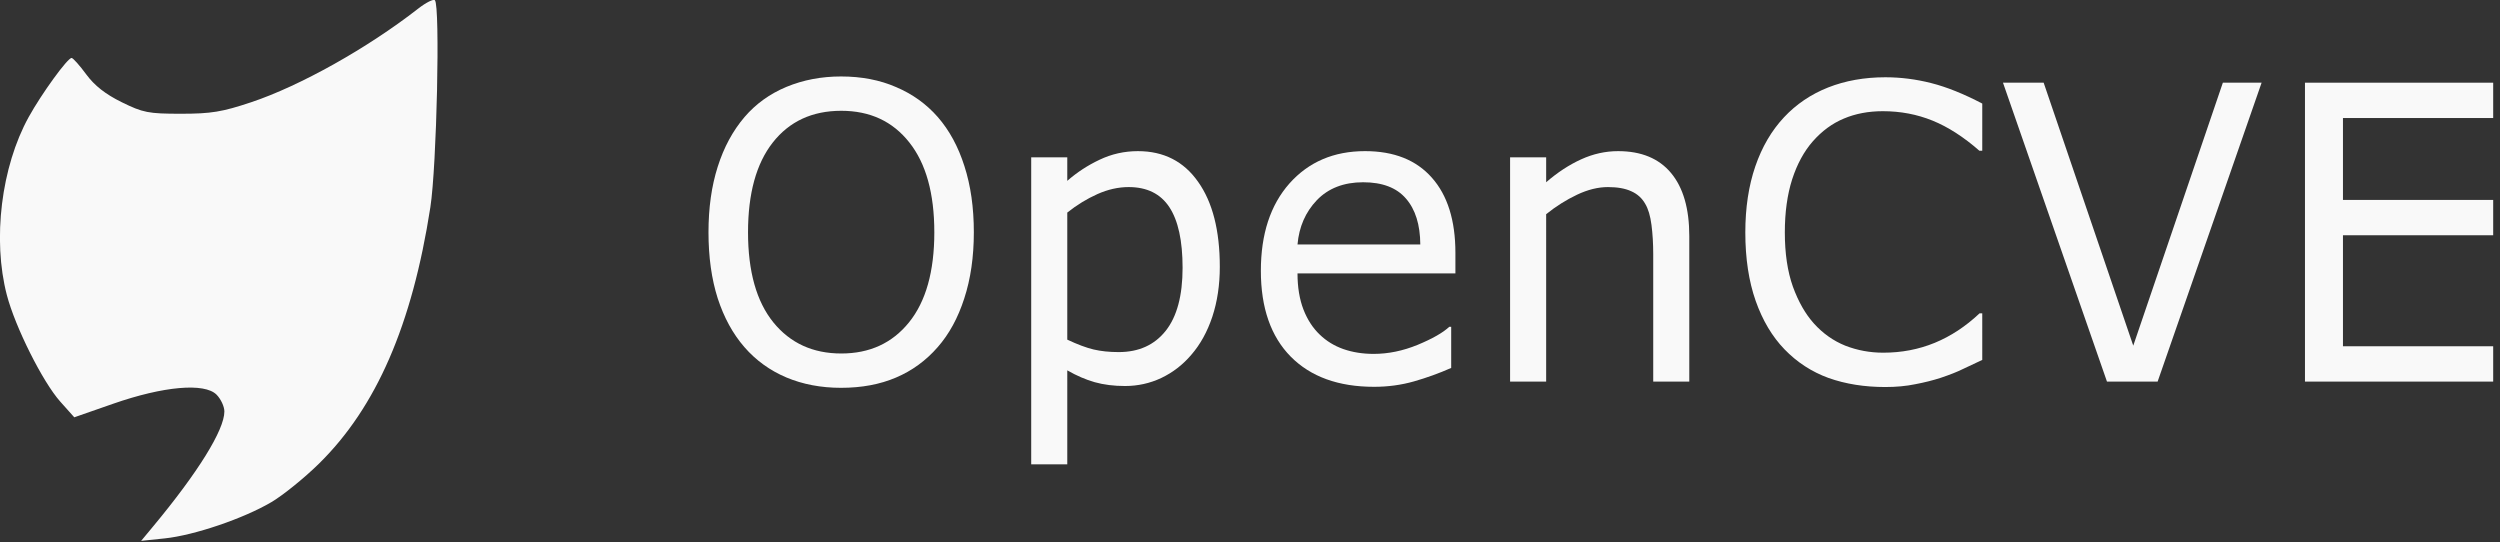 <?xml version="1.0" encoding="UTF-8" standalone="no"?>
<!-- Created with Inkscape (http://www.inkscape.org/) -->

<svg
   version="1.1"
   id="svg25"
   width="128.509"
   height="27.862"
   viewBox="0 0 128.509 27.862"
   sodipodi:docname="logo_white.svg"
   inkscape:version="1.1.2 (b8e25be8, 2022-02-05)"
   xmlns:inkscape="http://www.inkscape.org/namespaces/inkscape"
   xmlns:sodipodi="http://sodipodi.sourceforge.net/DTD/sodipodi-0.dtd"
   xmlns="http://www.w3.org/2000/svg"
   xmlns:svg="http://www.w3.org/2000/svg">
  <rect x="0" y="0" width="128.509" height="27.862" fill="#333333" stroke="none"/>
  <sodipodi:namedview
     id="namedview21"
     pagecolor="#ffffff"
     bordercolor="#999999"
     borderopacity="1"
     inkscape:pageshadow="0"
     inkscape:pageopacity="0"
     inkscape:pagecheckerboard="0"
     showgrid="false"
     inkscape:zoom="5.1444963"
     inkscape:cx="62.591162"
     inkscape:cy="35.669187"
     inkscape:window-width="1323"
     inkscape:window-height="847"
     inkscape:window-x="1080"
     inkscape:window-y="531"
     inkscape:window-maximized="0"
     inkscape:current-layer="g31"
     fit-margin-top="0"
     fit-margin-left="0"
     fit-margin-right="0"
     fit-margin-bottom="0" />
  <defs
     id="defs29" />
  <g
     id="g31"
     transform="matrix(0.229,0,0,0.229,-1.437,-1.969)"
     style="fill:#666666">
    <path
       style="fill:#f9f9f9;stroke-width:0.832"
       d="m 40.664,126.746 c 10.077,-12.125 15.978,-21.647 15.978,-25.781 0,-1.111 -0.794,-2.814 -1.765,-3.784 -2.702,-2.702 -11.906,-1.891 -23.193,2.044 l -8.735,3.045 -3.156,-3.534 C 15.869,94.342 9.688,82.005 7.811,74.82 4.554,62.35 6.554,46.04 12.708,34.887 c 2.9,-5.257 8.761,-13.326 9.644,-13.278 0.328,0.018 1.804,1.674 3.28,3.681 1.856,2.524 4.309,4.449 7.956,6.245 4.8,2.363 5.993,2.596 13.304,2.596 6.766,0 9.247,-0.406 15.754,-2.58 11,-3.674 26.155,-12.169 37.503,-21.022 1.737,-1.355 3.422,-2.2 3.744,-1.878 1.207,1.208 0.419,37.214 -1.017,46.478 -4.093,26.399 -12.124,44.883 -25.002,57.544 -3.258,3.203 -8.053,7.083 -10.656,8.623 -6.217,3.678 -17.337,7.462 -23.961,8.155 l -5.3,0.554 z"
       id="path205" />
    <g
       aria-label="OpenCVE"
       transform="matrix(0.756,0,0,0.791,-42.227,-5.133)"
       id="text334"
       style="font-size:116.668px;line-height:1.25;font-family:'American Typewriter';-inkscape-font-specification:'American Typewriter';fill:#f9f9f9;stroke-width:2.917">
      <path
         d="m 342.598,50.566 q 5.184,5.697 7.918,13.957 2.791,8.26 2.791,18.742 0,10.482 -2.848,18.799 -2.791,8.26 -7.861,13.786 -5.241,5.754 -12.419,8.659 -7.121,2.905 -16.293,2.905 -8.944,0 -16.293,-2.962 -7.292,-2.962 -12.419,-8.602 -5.127,-5.64 -7.918,-13.843 -2.734,-8.203 -2.734,-18.742 0,-10.368 2.734,-18.571 2.734,-8.26 7.975,-14.128 5.013,-5.583 12.419,-8.545 7.463,-2.962 16.236,-2.962 9.115,0 16.349,3.019 7.292,2.962 12.362,8.488 z m -1.025,32.699 q 0,-16.52 -7.406,-25.464 -7.406,-9.001 -20.223,-9.001 -12.931,0 -20.337,9.001 -7.349,8.944 -7.349,25.464 0,16.691 7.52,25.578 7.52,8.83 20.166,8.83 12.647,0 20.109,-8.83 7.52,-8.887 7.52,-25.578 z"
         style="font-family:'Apple Braille';-inkscape-font-specification:'Apple Braille';fill:#f9f9f9"
         id="path9410" />
      <path
         d="m 426.339,93.063 q 0,7.747 -2.222,14.185 -2.222,6.38 -6.266,10.824 -3.76,4.216 -8.887,6.551 -5.07,2.279 -10.767,2.279 -4.956,0 -9.001,-1.082 -3.988,-1.082 -8.146,-3.361 V 149.119 H 370.34 V 62.016 h 10.71 v 6.665 q 4.273,-3.589 9.57,-5.982 5.355,-2.45 11.393,-2.45 11.507,0 17.888,8.716 6.437,8.659 6.437,24.097 z m -11.052,0.285 q 0,-11.507 -3.931,-17.204 -3.931,-5.697 -12.077,-5.697 -4.614,0 -9.286,1.994 -4.671,1.994 -8.944,5.241 v 36.06 q 4.557,2.051 7.804,2.791 3.304,0.741 7.463,0.741 8.944,0 13.957,-6.038 5.013,-6.038 5.013,-17.888 z"
         style="font-family:'Apple Braille';-inkscape-font-specification:'Apple Braille';fill:#f9f9f9"
         id="path9412" />
      <path
         d="m 496.294,94.943 h -46.884 q 0,5.868 1.766,10.254 1.766,4.329 4.842,7.121 2.962,2.734 7.007,4.102 4.102,1.367 9.001,1.367 6.494,0 13.045,-2.564 6.608,-2.62 9.4,-5.127 h 0.57 v 11.678 q -5.412,2.279 -11.052,3.817 -5.64,1.538 -11.849,1.538 -15.837,0 -24.724,-8.545 -8.887,-8.602 -8.887,-24.382 0,-15.609 8.488,-24.781 8.545,-9.172 22.445,-9.172 12.874,0 19.824,7.52 7.007,7.52 7.007,21.363 z m -10.425,-8.203 q -0.057,-8.431 -4.273,-13.045 -4.159,-4.614 -12.704,-4.614 -8.602,0 -13.729,5.07 -5.07,5.07 -5.754,12.59 z"
         style="font-family:'Apple Braille';-inkscape-font-specification:'Apple Braille';fill:#f9f9f9"
         id="path9414" />
      <path
         d="M 565.736,125.648 H 555.027 V 89.417 q 0,-4.386 -0.513,-8.203 -0.513,-3.874 -1.88,-6.038 -1.424,-2.393 -4.102,-3.532 -2.677,-1.196 -6.95,-1.196 -4.386,0 -9.172,2.165 -4.785,2.165 -9.172,5.526 V 125.648 H 512.529 V 62.016 h 10.71 v 7.064 q 5.013,-4.159 10.368,-6.494 5.355,-2.336 10.995,-2.336 10.311,0 15.723,6.209 5.412,6.209 5.412,17.888 z"
         style="font-family:'Apple Braille';-inkscape-font-specification:'Apple Braille';fill:#f9f9f9"
         id="path9416" />
      <path
         d="m 652.725,119.496 q -3.133,1.367 -5.697,2.564 -2.507,1.196 -6.608,2.507 -3.475,1.082 -7.577,1.823 -4.045,0.798 -8.944,0.798 -9.229,0 -16.805,-2.564 -7.52,-2.62 -13.102,-8.146 -5.469,-5.412 -8.545,-13.729 -3.076,-8.374 -3.076,-19.426 0,-10.482 2.962,-18.742 2.962,-8.26 8.545,-13.957 5.412,-5.526 13.045,-8.431 7.691,-2.905 17.033,-2.905 6.836,0 13.615,1.652 6.836,1.652 15.153,5.811 V 60.137 h -0.855 q -7.007,-5.868 -13.9,-8.545 -6.893,-2.677 -14.754,-2.677 -6.437,0 -11.621,2.108 -5.127,2.051 -9.172,6.437 -3.931,4.273 -6.152,10.824 -2.165,6.494 -2.165,15.039 0,8.944 2.393,15.381 2.45,6.437 6.266,10.482 3.988,4.216 9.286,6.266 5.355,1.994 11.279,1.994 8.146,0 15.267,-2.791 7.121,-2.791 13.33,-8.374 h 0.798 z"
         style="font-family:'Apple Braille';-inkscape-font-specification:'Apple Braille';fill:#f9f9f9"
         id="path9418" />
      <path
         d="M 735.668,40.825 704.792,125.648 H 689.753 L 658.877,40.825 h 12.077 l 26.604,74.627 26.603,-74.627 z"
         style="font-family:'Apple Braille';-inkscape-font-specification:'Apple Braille';fill:#f9f9f9"
         id="path9420" />
      <path
         d="M 804.427,125.648 H 748.543 V 40.825 h 55.884 v 10.026 h -44.605 v 23.242 h 44.605 v 10.026 h -44.605 v 31.503 h 44.605 z"
         style="font-family:'Apple Braille';-inkscape-font-specification:'Apple Braille';fill:#f9f9f9"
         id="path9422" />
    </g>
  </g>
</svg>
